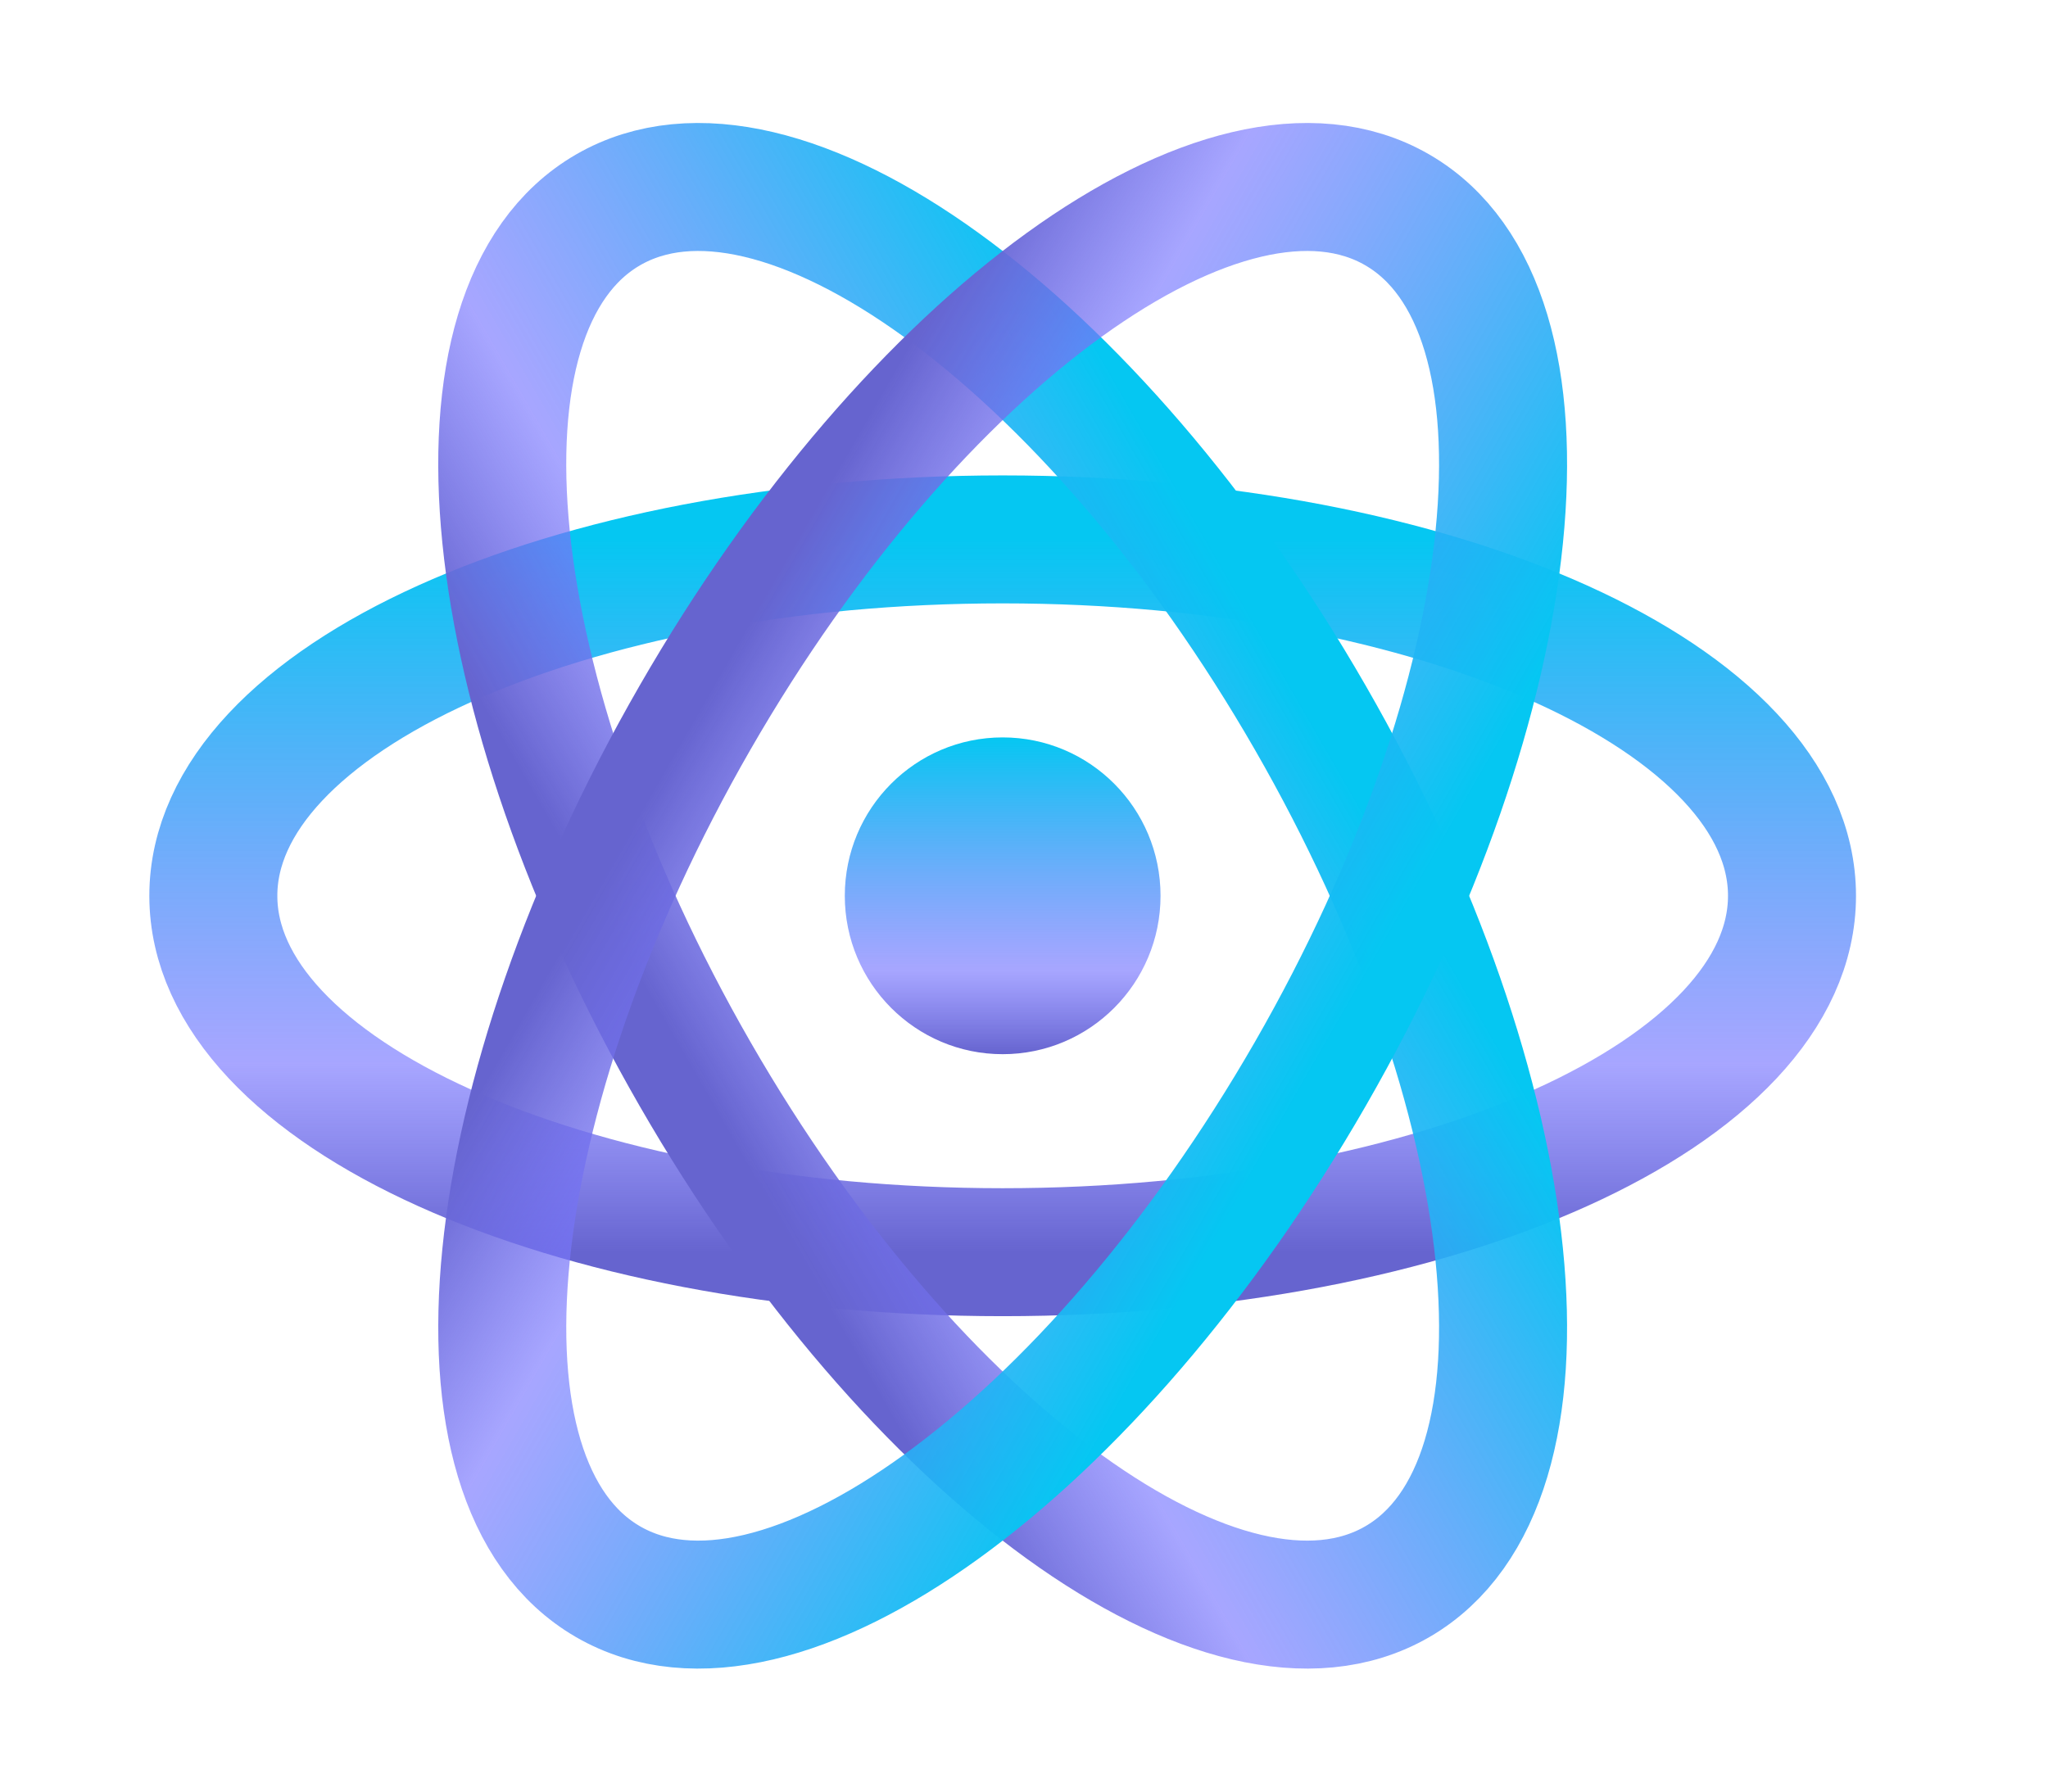 <svg width="48" height="42" viewBox="0 0 48 42" fill="none" xmlns="http://www.w3.org/2000/svg">
<path d="M23.5 29.355C33.717 29.355 42 25.614 42 21C42 16.386 33.717 12.645 23.5 12.645C13.283 12.645 5 16.386 5 21C5 25.614 13.283 29.355 23.5 29.355Z" stroke="url(#paint0_linear_111_23)" stroke-width="3"/>
<path d="M16.29 25.177C21.399 34.058 28.768 39.386 32.75 37.079C36.732 34.772 35.818 25.703 30.709 16.823C25.601 7.943 18.232 2.614 14.25 4.921C10.268 7.228 11.181 16.297 16.29 25.177Z" stroke="url(#paint1_linear_111_23)" stroke-width="3"/>
<path d="M16.29 16.823C11.182 25.703 10.268 34.772 14.25 37.079C18.232 39.386 25.601 34.058 30.71 25.177C35.818 16.297 36.732 7.228 32.75 4.921C28.768 2.614 21.399 7.943 16.29 16.823Z" stroke="url(#paint2_linear_111_23)" stroke-width="3"/>
<path d="M23.5 24.713C25.544 24.713 27.2 23.051 27.2 21C27.2 18.949 25.544 17.287 23.5 17.287C21.457 17.287 19.8 18.949 19.8 21C19.8 23.051 21.457 24.713 23.5 24.713Z" fill="url(#paint3_linear_111_23)"/>
<defs>
<linearGradient id="paint0_linear_111_23" x1="23.5" y1="12.645" x2="23.5" y2="29.355" gradientUnits="userSpaceOnUse">
<stop stop-color="#05C7F2"/>
<stop offset="0.735" stop-color="#7A78FF" stop-opacity="0.66"/>
<stop offset="1" stop-color="#6664CF"/>
</linearGradient>
<linearGradient id="paint1_linear_111_23" x1="30.709" y1="16.823" x2="16.264" y2="25.133" gradientUnits="userSpaceOnUse">
<stop stop-color="#05C7F2"/>
<stop offset="0.735" stop-color="#7A78FF" stop-opacity="0.66"/>
<stop offset="1" stop-color="#6664CF"/>
</linearGradient>
<linearGradient id="paint2_linear_111_23" x1="30.71" y1="25.177" x2="16.265" y2="16.867" gradientUnits="userSpaceOnUse">
<stop stop-color="#05C7F2"/>
<stop offset="0.735" stop-color="#7A78FF" stop-opacity="0.66"/>
<stop offset="1" stop-color="#6664CF"/>
</linearGradient>
<linearGradient id="paint3_linear_111_23" x1="23.5" y1="17.287" x2="23.5" y2="24.713" gradientUnits="userSpaceOnUse">
<stop stop-color="#05C7F2"/>
<stop offset="0.735" stop-color="#7A78FF" stop-opacity="0.66"/>
<stop offset="1" stop-color="#6664CF"/>
</linearGradient>
</defs>
</svg>
